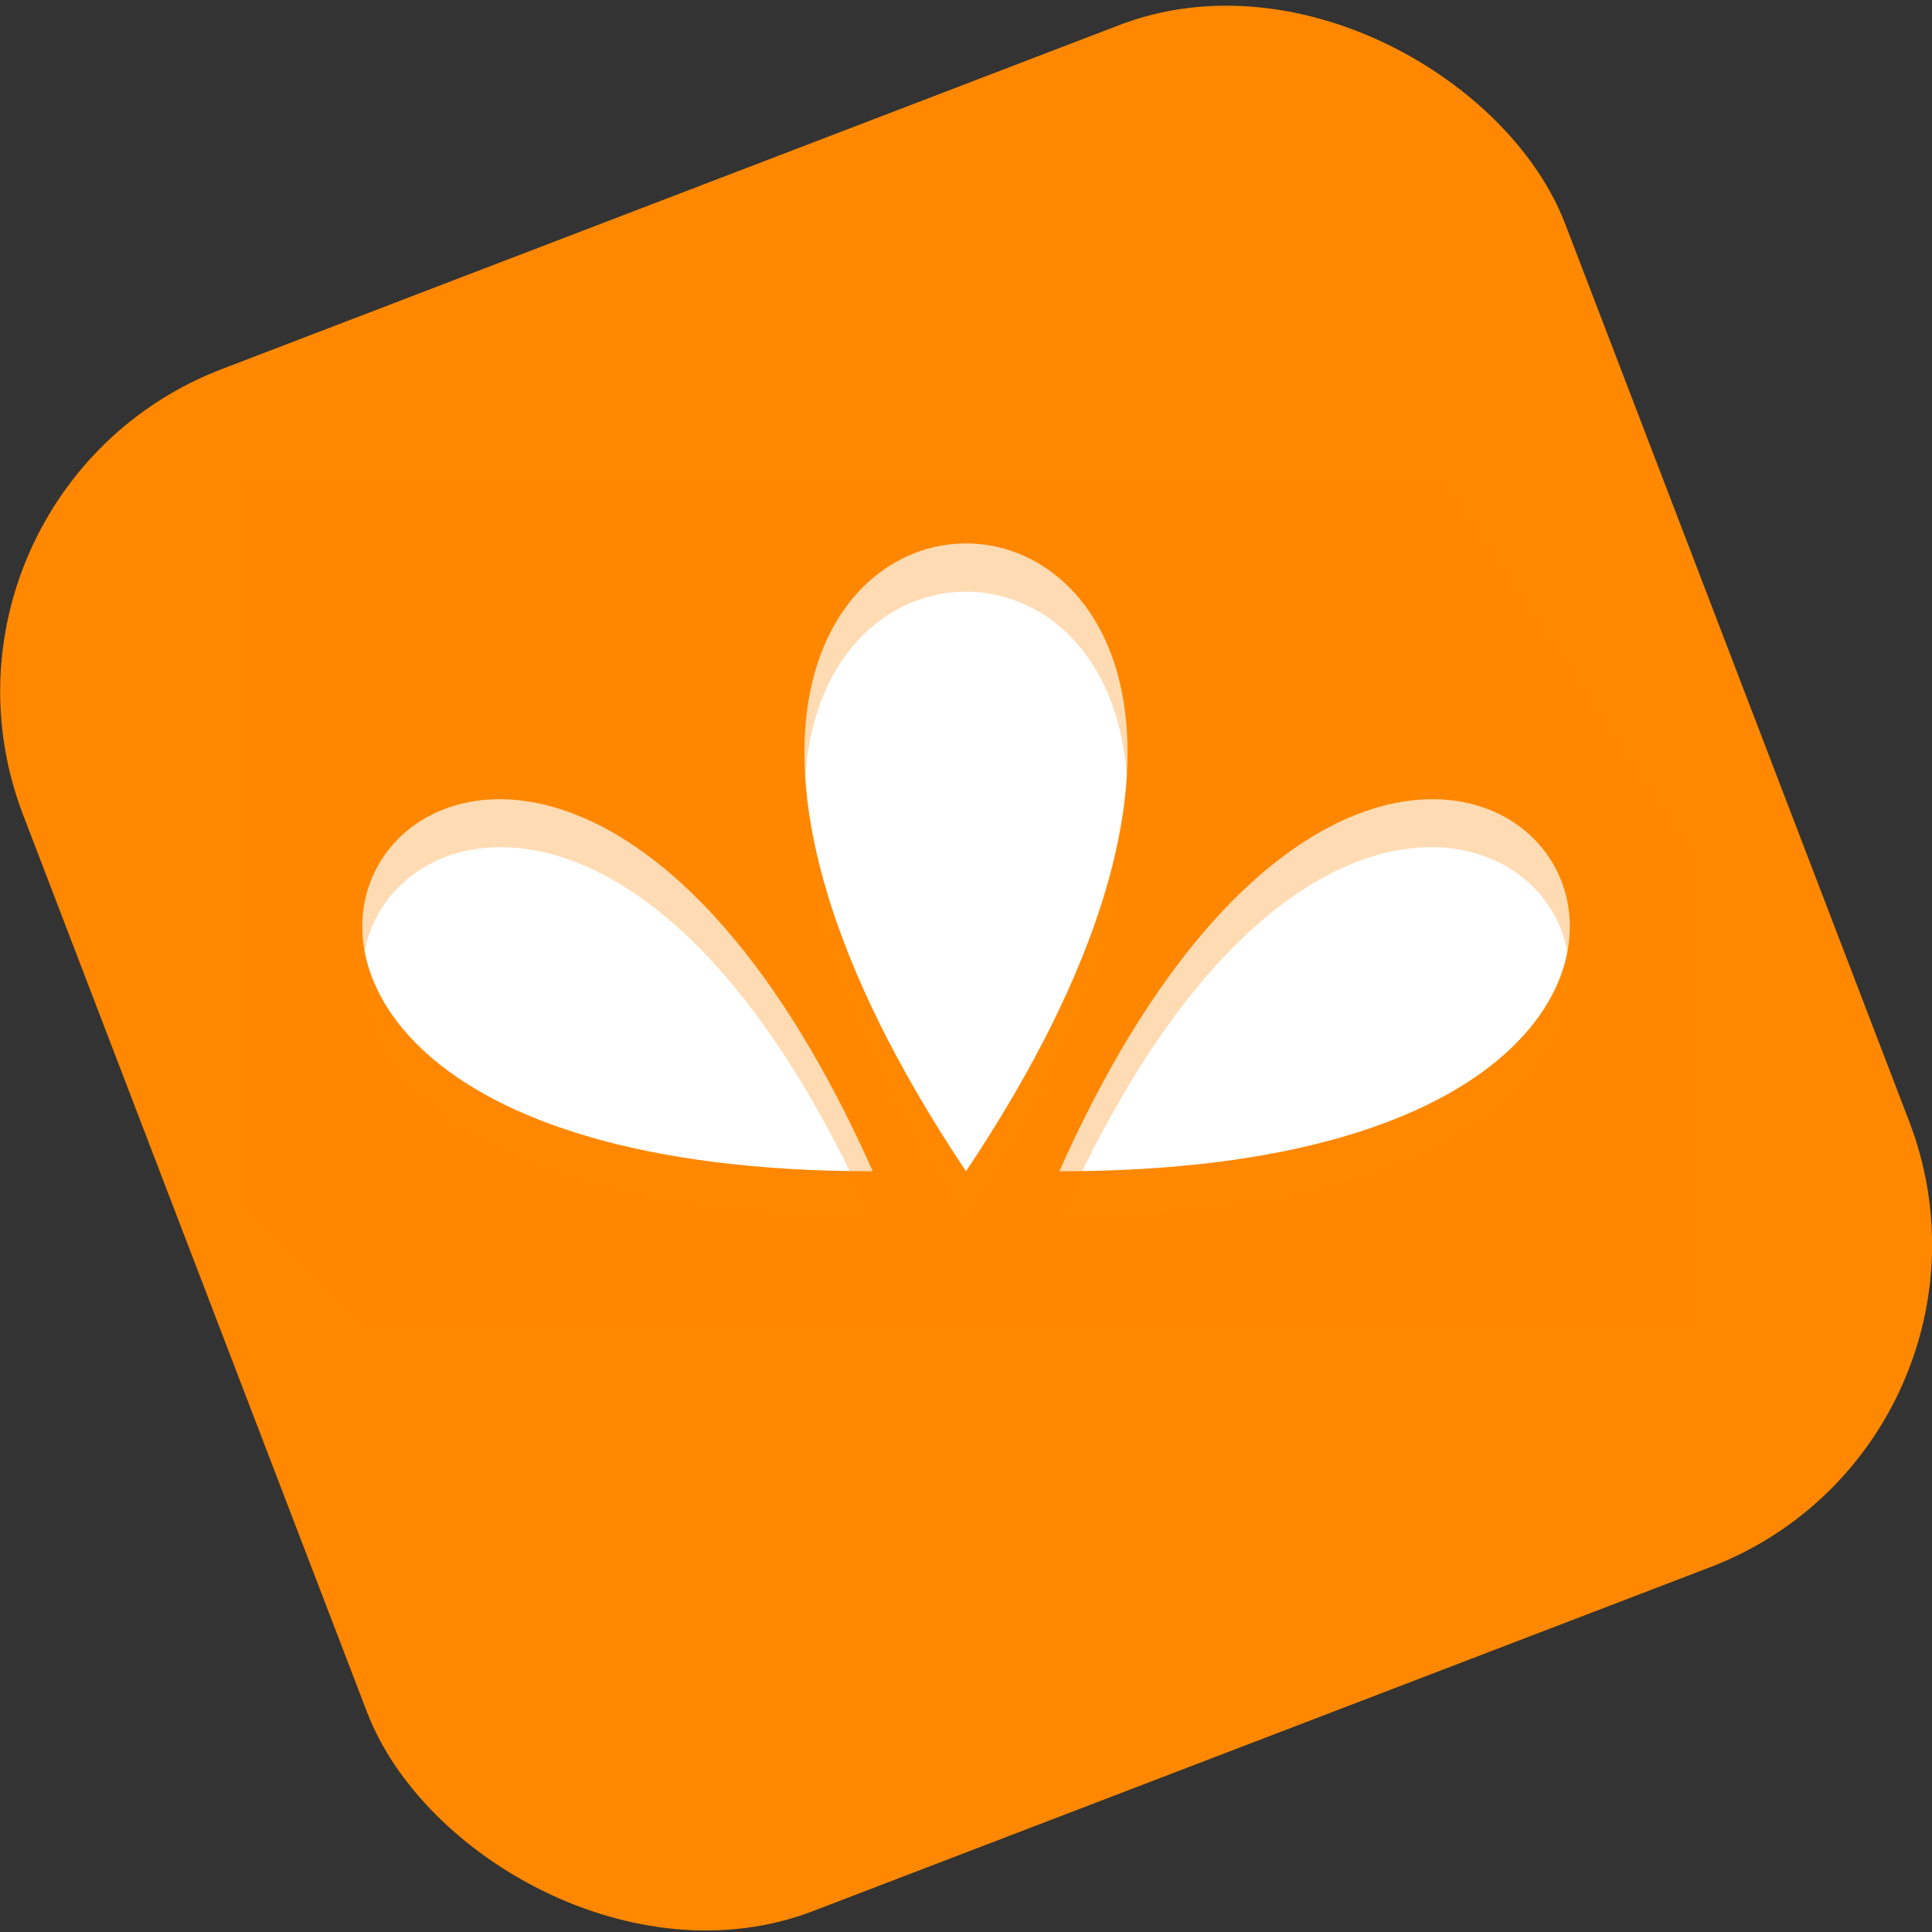 <?xml version="1.0" encoding="UTF-8" standalone="no"?>
<svg xmlns:dc="http://purl.org/dc/elements/1.1/" xmlns:cc="http://creativecommons.org/ns#" xmlns:rdf="http://www.w3.org/1999/02/22-rdf-syntax-ns#" xmlns:svg="http://www.w3.org/2000/svg" xmlns="http://www.w3.org/2000/svg" xmlns:inkscape="http://www.inkscape.org/namespaces/inkscape" version="1.1" width="32" height="32" id="svg2"><rect width="100%" height="100%" fill="#333333" stroke="none"/><defs id="defs6"/><g transform="matrix(2,0,0,2,-40,-8)" id="g3801"><rect width="13.673" height="13.673" ry="2.858" x="15.003" y="14.401" transform="matrix(0.934,-0.358,0.358,0.934,0,0)" id="rect3762" style="fill:#ff8800;fill-opacity:1;stroke:none"/><path d="m 28,13.7 c 4.635,-6.933 -4.635,-6.933 0,0 m -0.772,0 c -3.09,-6.933 -7.725,0 0,0 m 1.545,0 c 3.09,-6.933 7.725,0 0,0" inkscape:connector-curvature="0" id="path4446" style="fill:#ffffff"/><path d="m 32,8 -10,0 0,6 1.062,1 L 34,15 34,11 z m -4,0.9 c 1.159,0 2.317,1.721 0,5.188 -2.317,-3.467 -1.159,-5.188 0,-5.188 z m -3.688,2.125 c 0.843,0.093 1.941,0.896 2.906,3.062 -5.311,0 -4.761,-3.267 -2.906,-3.062 z m 7.375,0 c 1.855,-0.205 2.405,3.062 -2.906,3.062 0.966,-2.167 2.063,-2.969 2.906,-3.062 z" inkscape:connector-curvature="0" id="rect4453" style="opacity:0.3;fill:#ff8800;fill-opacity:1;stroke:none"/></g></svg>
